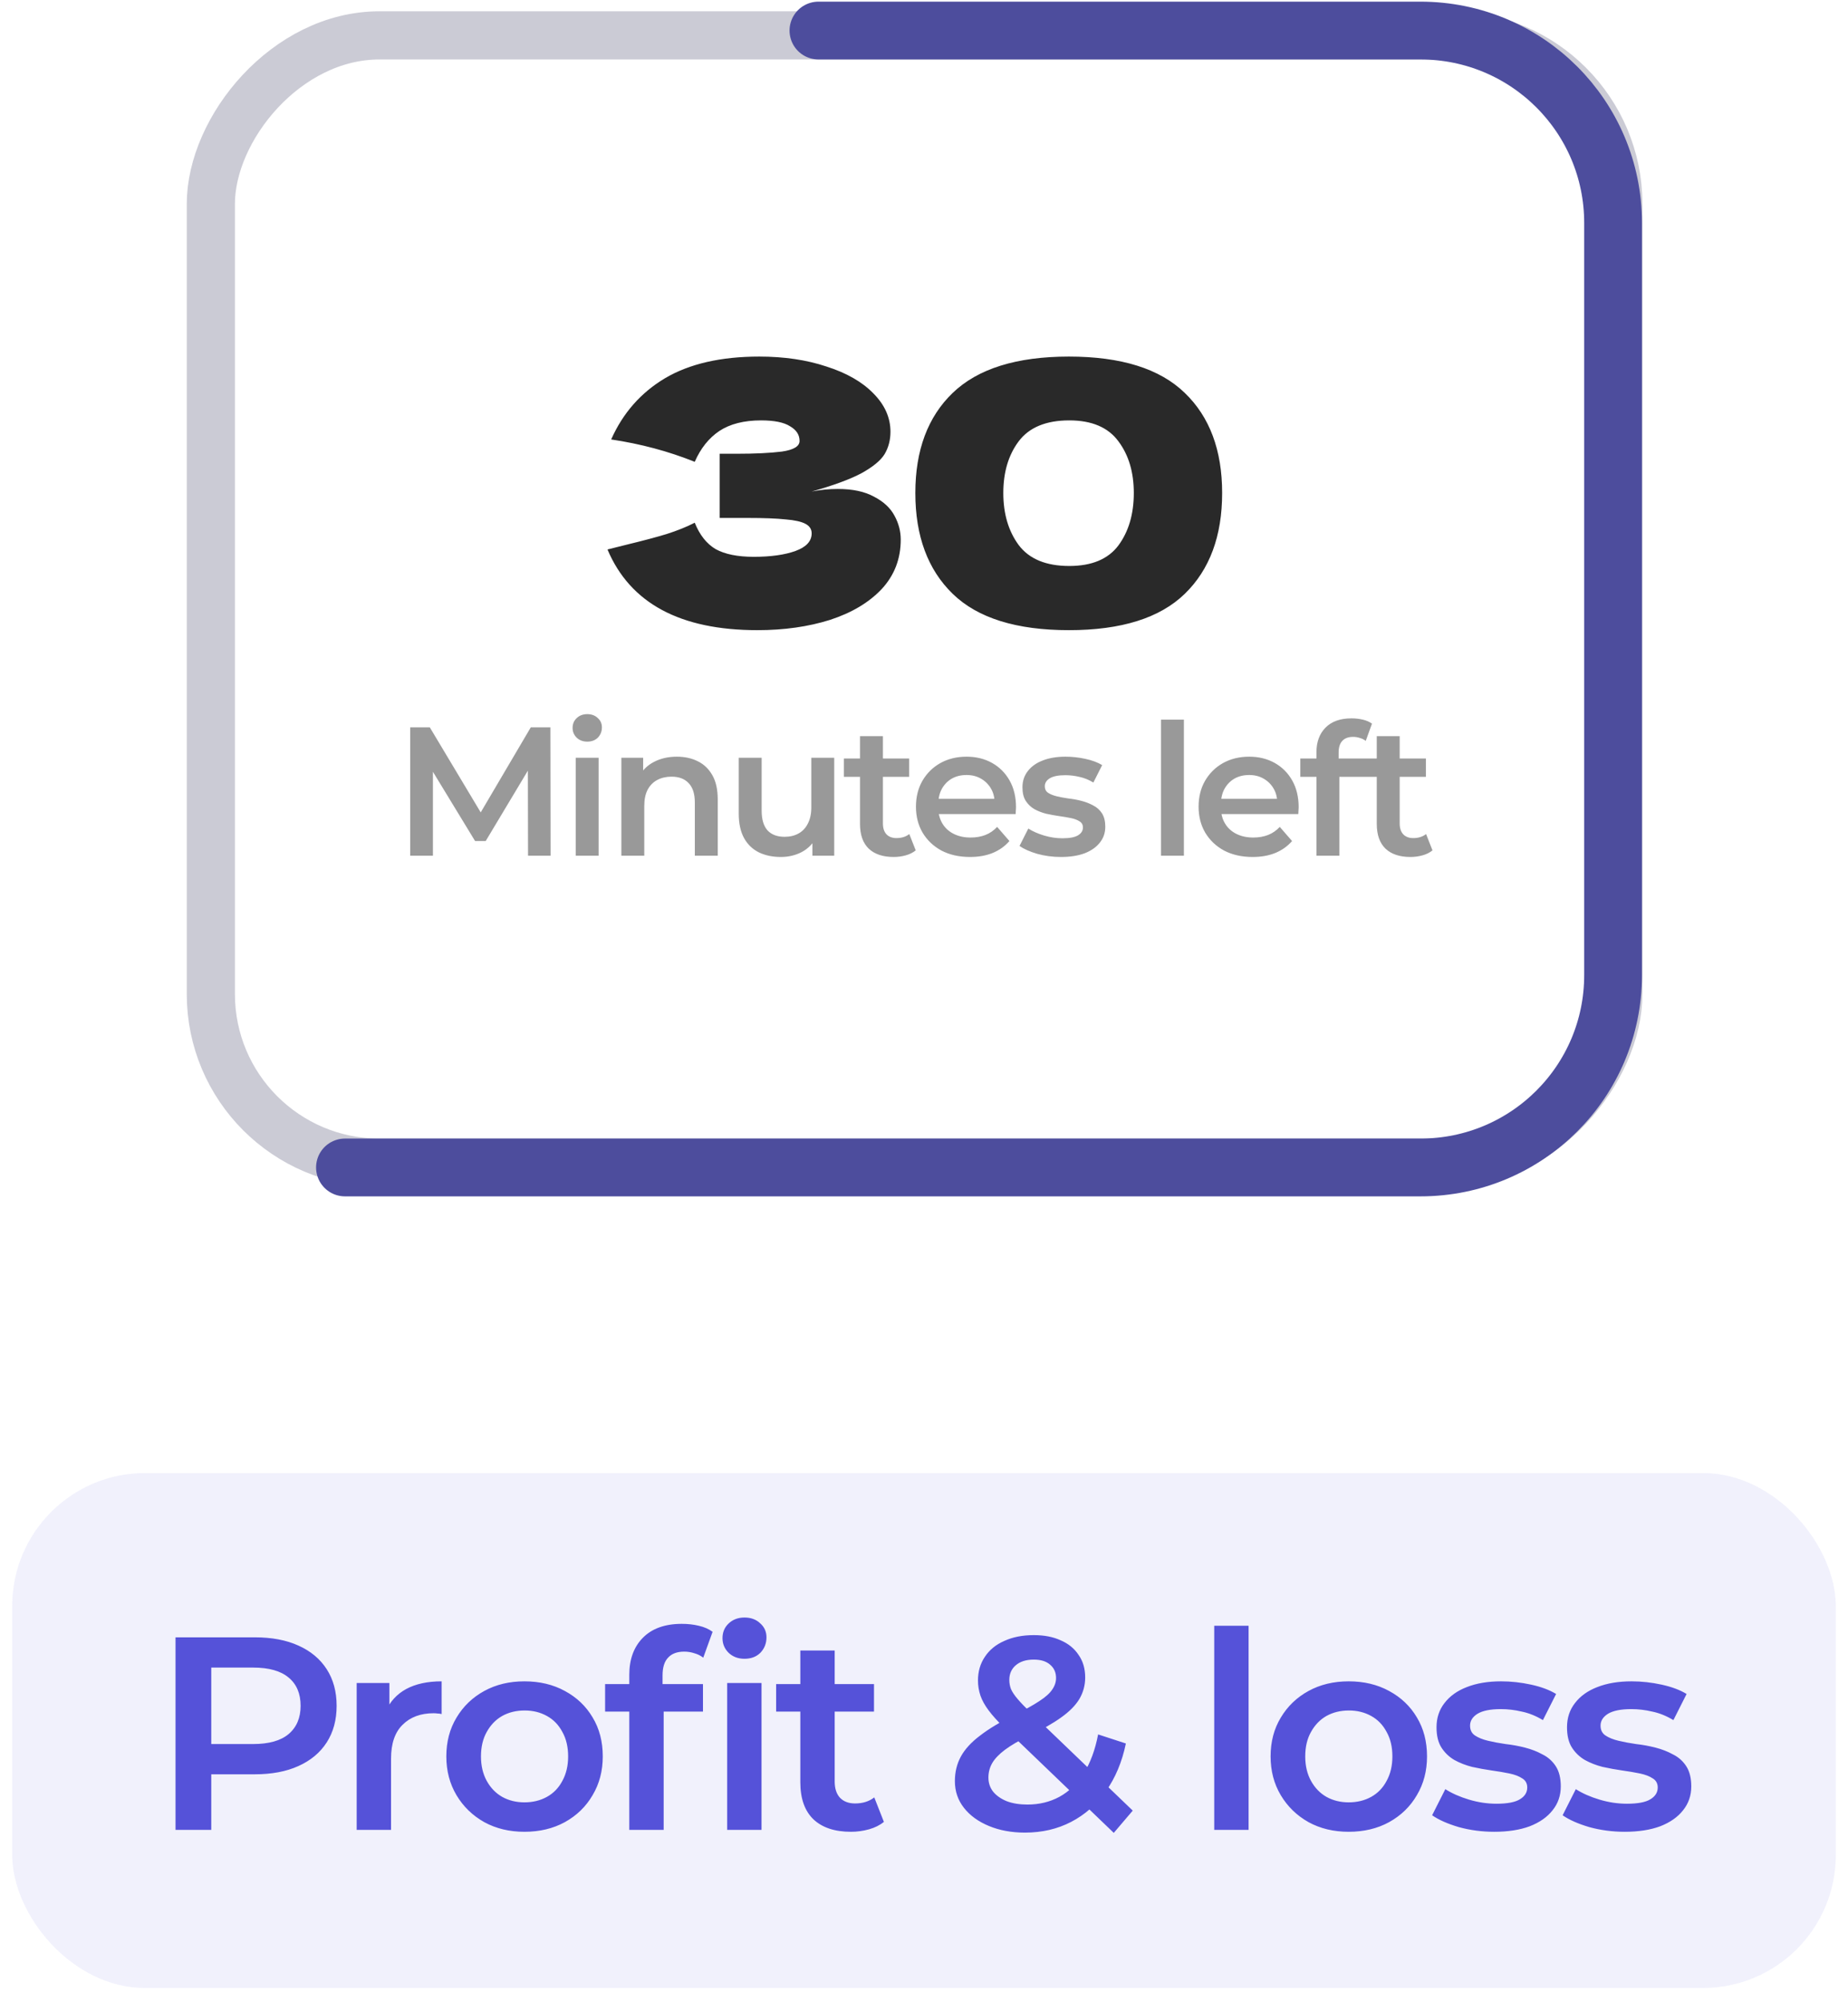 <svg width="121" height="131" viewBox="0 0 121 131" fill="none" xmlns="http://www.w3.org/2000/svg">
<rect x="1.576" y="-1.576" width="92.157" height="73.772" rx="11.034" transform="matrix(-1 0 0 1 107.538 3.892)" stroke="#CBCBD5" stroke-width="3.153"/>
<path d="M53.588 2C53.588 2 73.422 2 93.008 2C99.972 2 105.618 7.624 105.618 14.589C105.618 28.361 105.618 50.126 105.618 63.816C105.618 70.78 99.972 76.403 93.007 76.403H22.587" stroke="#4D4D9D" stroke-width="3.783" stroke-linecap="round"/>
<path d="M53.145 32.168C53.721 32.056 54.288 32 54.849 32C55.825 32 56.617 32.168 57.224 32.504C57.849 32.824 58.297 33.24 58.569 33.752C58.84 34.248 58.977 34.768 58.977 35.312C58.977 36.576 58.56 37.656 57.728 38.552C56.897 39.432 55.769 40.104 54.344 40.568C52.92 41.016 51.337 41.24 49.593 41.24C44.536 41.24 41.264 39.48 39.776 35.96L41.12 35.624C42.112 35.384 42.953 35.16 43.641 34.952C44.344 34.728 44.961 34.48 45.489 34.208C45.809 35.008 46.264 35.584 46.856 35.936C47.465 36.272 48.297 36.44 49.352 36.44C50.472 36.44 51.385 36.312 52.089 36.056C52.792 35.8 53.145 35.416 53.145 34.904C53.145 34.632 53.008 34.424 52.736 34.28C52.465 34.136 52.032 34.04 51.441 33.992C50.849 33.928 50.017 33.896 48.944 33.896H47.12V29.696H48.224C49.441 29.696 50.432 29.648 51.2 29.552C51.968 29.44 52.352 29.208 52.352 28.856C52.352 28.456 52.145 28.136 51.728 27.896C51.328 27.64 50.697 27.512 49.833 27.512C48.712 27.512 47.8 27.744 47.096 28.208C46.408 28.672 45.873 29.344 45.489 30.224C43.776 29.536 41.953 29.048 40.017 28.76C40.785 27.032 41.961 25.696 43.544 24.752C45.145 23.808 47.2 23.336 49.712 23.336C51.344 23.336 52.809 23.552 54.105 23.984C55.416 24.4 56.441 24.984 57.176 25.736C57.928 26.488 58.304 27.328 58.304 28.256C58.304 28.8 58.176 29.288 57.92 29.72C57.664 30.136 57.16 30.552 56.408 30.968C55.657 31.368 54.569 31.768 53.145 32.168ZM69.989 41.24C66.549 41.24 64.013 40.448 62.381 38.864C60.749 37.28 59.933 35.08 59.933 32.264C59.933 29.464 60.749 27.28 62.381 25.712C64.029 24.128 66.565 23.336 69.989 23.336C73.413 23.336 75.941 24.128 77.573 25.712C79.205 27.28 80.021 29.464 80.021 32.264C80.021 35.08 79.205 37.28 77.573 38.864C75.941 40.448 73.413 41.24 69.989 41.24ZM70.013 37.04C71.485 37.04 72.557 36.592 73.229 35.696C73.901 34.784 74.237 33.64 74.237 32.264C74.237 30.904 73.901 29.776 73.229 28.88C72.557 27.968 71.485 27.512 70.013 27.512C68.493 27.512 67.389 27.968 66.701 28.88C66.029 29.776 65.693 30.904 65.693 32.264C65.693 33.624 66.029 34.76 66.701 35.672C67.389 36.584 68.493 37.04 70.013 37.04Z" fill="#292929"/>
<path d="M26.858 56V47.6H28.142L31.814 53.732H31.142L34.754 47.6H36.038L36.05 56H34.574L34.562 49.916H34.874L31.802 55.04H31.106L27.986 49.916H28.346V56H26.858ZM37.695 56V49.592H39.195V56H37.695ZM38.451 48.536C38.171 48.536 37.939 48.448 37.755 48.272C37.579 48.096 37.491 47.884 37.491 47.636C37.491 47.38 37.579 47.168 37.755 47C37.939 46.824 38.171 46.736 38.451 46.736C38.731 46.736 38.959 46.82 39.135 46.988C39.319 47.148 39.411 47.352 39.411 47.6C39.411 47.864 39.323 48.088 39.147 48.272C38.971 48.448 38.739 48.536 38.451 48.536ZM44.319 49.52C44.831 49.52 45.288 49.62 45.688 49.82C46.096 50.02 46.416 50.328 46.648 50.744C46.88 51.152 46.995 51.68 46.995 52.328V56H45.495V52.52C45.495 51.952 45.359 51.528 45.087 51.248C44.824 50.968 44.452 50.828 43.971 50.828C43.62 50.828 43.307 50.9 43.035 51.044C42.764 51.188 42.551 51.404 42.4 51.692C42.255 51.972 42.184 52.328 42.184 52.76V56H40.684V49.592H42.111V51.32L41.859 50.792C42.084 50.384 42.407 50.072 42.831 49.856C43.264 49.632 43.76 49.52 44.319 49.52ZM51.13 56.084C50.586 56.084 50.106 55.984 49.69 55.784C49.274 55.576 48.95 55.264 48.718 54.848C48.486 54.424 48.37 53.892 48.37 53.252V49.592H49.87V53.048C49.87 53.624 49.998 54.056 50.254 54.344C50.518 54.624 50.89 54.764 51.37 54.764C51.722 54.764 52.026 54.692 52.282 54.548C52.546 54.404 52.75 54.188 52.894 53.9C53.046 53.612 53.122 53.256 53.122 52.832V49.592H54.622V56H53.194V54.272L53.446 54.8C53.23 55.216 52.914 55.536 52.498 55.76C52.082 55.976 51.626 56.084 51.13 56.084ZM58.518 56.084C57.814 56.084 57.27 55.904 56.886 55.544C56.502 55.176 56.31 54.636 56.31 53.924V48.176H57.81V53.888C57.81 54.192 57.886 54.428 58.038 54.596C58.198 54.764 58.418 54.848 58.698 54.848C59.034 54.848 59.314 54.76 59.538 54.584L59.958 55.652C59.782 55.796 59.566 55.904 59.31 55.976C59.054 56.048 58.79 56.084 58.518 56.084ZM55.254 50.84V49.64H59.526V50.84H55.254ZM63.513 56.084C62.801 56.084 62.177 55.944 61.641 55.664C61.113 55.376 60.701 54.984 60.405 54.488C60.117 53.992 59.973 53.428 59.973 52.796C59.973 52.156 60.113 51.592 60.393 51.104C60.681 50.608 61.073 50.22 61.569 49.94C62.073 49.66 62.645 49.52 63.285 49.52C63.909 49.52 64.465 49.656 64.953 49.928C65.441 50.2 65.825 50.584 66.105 51.08C66.385 51.576 66.525 52.16 66.525 52.832C66.525 52.896 66.521 52.968 66.513 53.048C66.513 53.128 66.509 53.204 66.501 53.276H61.161V52.28H65.709L65.121 52.592C65.129 52.224 65.053 51.9 64.893 51.62C64.733 51.34 64.513 51.12 64.233 50.96C63.961 50.8 63.645 50.72 63.285 50.72C62.917 50.72 62.593 50.8 62.313 50.96C62.041 51.12 61.825 51.344 61.665 51.632C61.513 51.912 61.437 52.244 61.437 52.628V52.868C61.437 53.252 61.525 53.592 61.701 53.888C61.877 54.184 62.125 54.412 62.445 54.572C62.765 54.732 63.133 54.812 63.549 54.812C63.909 54.812 64.233 54.756 64.521 54.644C64.809 54.532 65.065 54.356 65.289 54.116L66.093 55.04C65.805 55.376 65.441 55.636 65.001 55.82C64.569 55.996 64.073 56.084 63.513 56.084ZM69.466 56.084C68.93 56.084 68.414 56.016 67.918 55.88C67.43 55.736 67.042 55.564 66.754 55.364L67.33 54.224C67.618 54.408 67.962 54.56 68.362 54.68C68.762 54.8 69.162 54.86 69.562 54.86C70.034 54.86 70.374 54.796 70.582 54.668C70.798 54.54 70.906 54.368 70.906 54.152C70.906 53.976 70.834 53.844 70.69 53.756C70.546 53.66 70.358 53.588 70.126 53.54C69.894 53.492 69.634 53.448 69.346 53.408C69.066 53.368 68.782 53.316 68.494 53.252C68.214 53.18 67.958 53.08 67.726 52.952C67.494 52.816 67.306 52.636 67.162 52.412C67.018 52.188 66.946 51.892 66.946 51.524C66.946 51.116 67.062 50.764 67.294 50.468C67.526 50.164 67.85 49.932 68.266 49.772C68.69 49.604 69.19 49.52 69.766 49.52C70.198 49.52 70.634 49.568 71.074 49.664C71.514 49.76 71.878 49.896 72.166 50.072L71.59 51.212C71.286 51.028 70.978 50.904 70.666 50.84C70.362 50.768 70.058 50.732 69.754 50.732C69.298 50.732 68.958 50.8 68.734 50.936C68.518 51.072 68.41 51.244 68.41 51.452C68.41 51.644 68.482 51.788 68.626 51.884C68.77 51.98 68.958 52.056 69.19 52.112C69.422 52.168 69.678 52.216 69.958 52.256C70.246 52.288 70.53 52.34 70.81 52.412C71.09 52.484 71.346 52.584 71.578 52.712C71.818 52.832 72.01 53.004 72.154 53.228C72.298 53.452 72.37 53.744 72.37 54.104C72.37 54.504 72.25 54.852 72.01 55.148C71.778 55.444 71.446 55.676 71.014 55.844C70.582 56.004 70.066 56.084 69.466 56.084ZM76.018 56V47.096H77.518V56H76.018ZM82.019 56.084C81.307 56.084 80.683 55.944 80.147 55.664C79.619 55.376 79.207 54.984 78.911 54.488C78.623 53.992 78.479 53.428 78.479 52.796C78.479 52.156 78.619 51.592 78.899 51.104C79.187 50.608 79.579 50.22 80.075 49.94C80.579 49.66 81.151 49.52 81.791 49.52C82.415 49.52 82.971 49.656 83.459 49.928C83.947 50.2 84.331 50.584 84.611 51.08C84.891 51.576 85.031 52.16 85.031 52.832C85.031 52.896 85.027 52.968 85.019 53.048C85.019 53.128 85.015 53.204 85.007 53.276H79.667V52.28H84.215L83.627 52.592C83.635 52.224 83.559 51.9 83.399 51.62C83.239 51.34 83.019 51.12 82.739 50.96C82.467 50.8 82.151 50.72 81.791 50.72C81.423 50.72 81.099 50.8 80.819 50.96C80.547 51.12 80.331 51.344 80.171 51.632C80.019 51.912 79.943 52.244 79.943 52.628V52.868C79.943 53.252 80.031 53.592 80.207 53.888C80.383 54.184 80.631 54.412 80.951 54.572C81.271 54.732 81.639 54.812 82.055 54.812C82.415 54.812 82.739 54.756 83.027 54.644C83.315 54.532 83.571 54.356 83.795 54.116L84.599 55.04C84.311 55.376 83.947 55.636 83.507 55.82C83.075 55.996 82.579 56.084 82.019 56.084ZM86.196 56V49.232C86.196 48.56 86.392 48.024 86.784 47.624C87.184 47.216 87.752 47.012 88.488 47.012C88.752 47.012 89 47.04 89.232 47.096C89.472 47.152 89.672 47.24 89.832 47.36L89.424 48.488C89.312 48.4 89.184 48.336 89.04 48.296C88.896 48.248 88.748 48.224 88.596 48.224C88.284 48.224 88.048 48.312 87.888 48.488C87.728 48.656 87.648 48.912 87.648 49.256V49.976L87.696 50.648V56H86.196ZM85.14 50.84V49.64H89.412V50.84H85.14ZM92.354 56.084C91.65 56.084 91.106 55.904 90.722 55.544C90.338 55.176 90.146 54.636 90.146 53.924V48.176H91.646V53.888C91.646 54.192 91.722 54.428 91.874 54.596C92.034 54.764 92.254 54.848 92.534 54.848C92.87 54.848 93.15 54.76 93.374 54.584L93.794 55.652C93.618 55.796 93.402 55.904 93.146 55.976C92.89 56.048 92.626 56.084 92.354 56.084ZM89.09 50.84V49.64H93.362V50.84H89.09Z" fill="#999999"/>
<rect x="0.8" y="96.402" width="119.401" height="33.7" rx="8.7" fill="#5552D9" fill-opacity="0.08"/>
<path d="M11.493 119.753V107.153H16.677C17.793 107.153 18.747 107.333 19.539 107.693C20.343 108.053 20.961 108.569 21.393 109.241C21.825 109.913 22.041 110.711 22.041 111.635C22.041 112.559 21.825 113.357 21.393 114.029C20.961 114.701 20.343 115.217 19.539 115.577C18.747 115.937 17.793 116.117 16.677 116.117H12.789L13.833 115.019V119.753H11.493ZM13.833 115.271L12.789 114.137H16.569C17.601 114.137 18.375 113.921 18.891 113.489C19.419 113.045 19.683 112.427 19.683 111.635C19.683 110.831 19.419 110.213 18.891 109.781C18.375 109.349 17.601 109.133 16.569 109.133H12.789L13.833 107.981V115.271ZM23.354 119.753V110.141H25.496V112.787L25.244 112.013C25.532 111.365 25.982 110.873 26.594 110.537C27.218 110.201 27.992 110.033 28.916 110.033V112.175C28.82 112.151 28.73 112.139 28.646 112.139C28.562 112.127 28.478 112.121 28.394 112.121C27.542 112.121 26.864 112.373 26.36 112.877C25.856 113.369 25.604 114.107 25.604 115.091V119.753H23.354ZM34.337 119.879C33.352 119.879 32.477 119.669 31.709 119.249C30.941 118.817 30.334 118.229 29.89 117.485C29.447 116.741 29.224 115.895 29.224 114.947C29.224 113.987 29.447 113.141 29.89 112.409C30.334 111.665 30.941 111.083 31.709 110.663C32.477 110.243 33.352 110.033 34.337 110.033C35.333 110.033 36.215 110.243 36.983 110.663C37.763 111.083 38.368 111.659 38.8 112.391C39.245 113.123 39.467 113.975 39.467 114.947C39.467 115.895 39.245 116.741 38.8 117.485C38.368 118.229 37.763 118.817 36.983 119.249C36.215 119.669 35.333 119.879 34.337 119.879ZM34.337 117.953C34.889 117.953 35.38 117.833 35.812 117.593C36.245 117.353 36.581 117.005 36.821 116.549C37.072 116.093 37.199 115.559 37.199 114.947C37.199 114.323 37.072 113.789 36.821 113.345C36.581 112.889 36.245 112.541 35.812 112.301C35.38 112.061 34.895 111.941 34.355 111.941C33.803 111.941 33.31 112.061 32.879 112.301C32.459 112.541 32.123 112.889 31.87 113.345C31.619 113.789 31.492 114.323 31.492 114.947C31.492 115.559 31.619 116.093 31.87 116.549C32.123 117.005 32.459 117.353 32.879 117.593C33.31 117.833 33.797 117.953 34.337 117.953ZM41.204 119.753V109.601C41.204 108.593 41.498 107.789 42.086 107.189C42.686 106.577 43.538 106.271 44.642 106.271C45.038 106.271 45.41 106.313 45.758 106.397C46.118 106.481 46.418 106.613 46.658 106.793L46.046 108.485C45.878 108.353 45.686 108.257 45.47 108.197C45.254 108.125 45.032 108.089 44.804 108.089C44.336 108.089 43.982 108.221 43.742 108.485C43.502 108.737 43.382 109.121 43.382 109.637V110.717L43.454 111.725V119.753H41.204ZM39.62 112.013V110.213H46.028V112.013H39.62ZM47.612 119.753V110.141H49.862V119.753H47.612ZM48.746 108.557C48.326 108.557 47.978 108.425 47.702 108.161C47.438 107.897 47.306 107.579 47.306 107.207C47.306 106.823 47.438 106.505 47.702 106.253C47.978 105.989 48.326 105.857 48.746 105.857C49.166 105.857 49.508 105.983 49.772 106.235C50.048 106.475 50.186 106.781 50.186 107.153C50.186 107.549 50.054 107.885 49.79 108.161C49.526 108.425 49.178 108.557 48.746 108.557ZM55.714 119.879C54.658 119.879 53.842 119.609 53.266 119.069C52.69 118.517 52.402 117.707 52.402 116.639V108.017H54.652V116.585C54.652 117.041 54.766 117.395 54.994 117.647C55.234 117.899 55.564 118.025 55.984 118.025C56.488 118.025 56.908 117.893 57.244 117.629L57.874 119.231C57.61 119.447 57.286 119.609 56.902 119.717C56.518 119.825 56.122 119.879 55.714 119.879ZM50.818 112.013V110.213H57.226V112.013H50.818ZM67.112 119.933C66.236 119.933 65.45 119.789 64.754 119.501C64.058 119.213 63.512 118.817 63.116 118.313C62.72 117.809 62.522 117.227 62.522 116.567C62.522 115.967 62.654 115.427 62.918 114.947C63.182 114.467 63.602 114.011 64.178 113.579C64.754 113.135 65.492 112.691 66.392 112.247C67.1 111.899 67.652 111.593 68.048 111.329C68.456 111.065 68.738 110.813 68.894 110.573C69.062 110.333 69.146 110.081 69.146 109.817C69.146 109.457 69.02 109.169 68.768 108.953C68.516 108.725 68.156 108.611 67.688 108.611C67.184 108.611 66.788 108.737 66.5 108.989C66.224 109.229 66.086 109.547 66.086 109.943C66.086 110.147 66.122 110.345 66.194 110.537C66.278 110.729 66.422 110.945 66.626 111.185C66.83 111.425 67.124 111.731 67.508 112.103L74.168 118.493L72.926 119.951L65.726 113.039C65.318 112.643 64.988 112.277 64.736 111.941C64.484 111.605 64.304 111.281 64.196 110.969C64.088 110.645 64.034 110.315 64.034 109.979C64.034 109.391 64.184 108.875 64.484 108.431C64.784 107.975 65.21 107.627 65.762 107.387C66.314 107.135 66.956 107.009 67.688 107.009C68.372 107.009 68.96 107.123 69.452 107.351C69.956 107.567 70.346 107.885 70.622 108.305C70.91 108.713 71.054 109.205 71.054 109.781C71.054 110.285 70.928 110.753 70.676 111.185C70.424 111.605 70.028 112.007 69.488 112.391C68.96 112.775 68.252 113.177 67.364 113.597C66.704 113.921 66.182 114.227 65.798 114.515C65.414 114.803 65.138 115.091 64.97 115.379C64.802 115.667 64.718 115.985 64.718 116.333C64.718 116.681 64.82 116.987 65.024 117.251C65.24 117.515 65.54 117.725 65.924 117.881C66.308 118.025 66.758 118.097 67.274 118.097C68.042 118.097 68.738 117.929 69.362 117.593C69.998 117.245 70.532 116.729 70.964 116.045C71.396 115.361 71.708 114.515 71.9 113.507L73.718 114.101C73.466 115.313 73.028 116.357 72.404 117.233C71.792 118.097 71.036 118.763 70.136 119.231C69.236 119.699 68.228 119.933 67.112 119.933ZM79.503 119.753V106.397H81.753V119.753H79.503ZM88.306 119.879C87.322 119.879 86.446 119.669 85.678 119.249C84.91 118.817 84.304 118.229 83.86 117.485C83.416 116.741 83.194 115.895 83.194 114.947C83.194 113.987 83.416 113.141 83.86 112.409C84.304 111.665 84.91 111.083 85.678 110.663C86.446 110.243 87.322 110.033 88.306 110.033C89.302 110.033 90.184 110.243 90.952 110.663C91.732 111.083 92.338 111.659 92.77 112.391C93.214 113.123 93.436 113.975 93.436 114.947C93.436 115.895 93.214 116.741 92.77 117.485C92.338 118.229 91.732 118.817 90.952 119.249C90.184 119.669 89.302 119.879 88.306 119.879ZM88.306 117.953C88.858 117.953 89.35 117.833 89.782 117.593C90.214 117.353 90.55 117.005 90.79 116.549C91.042 116.093 91.168 115.559 91.168 114.947C91.168 114.323 91.042 113.789 90.79 113.345C90.55 112.889 90.214 112.541 89.782 112.301C89.35 112.061 88.864 111.941 88.324 111.941C87.772 111.941 87.28 112.061 86.848 112.301C86.428 112.541 86.092 112.889 85.84 113.345C85.588 113.789 85.462 114.323 85.462 114.947C85.462 115.559 85.588 116.093 85.84 116.549C86.092 117.005 86.428 117.353 86.848 117.593C87.28 117.833 87.766 117.953 88.306 117.953ZM97.838 119.879C97.034 119.879 96.26 119.777 95.516 119.573C94.784 119.357 94.202 119.099 93.77 118.799L94.634 117.089C95.066 117.365 95.582 117.593 96.182 117.773C96.782 117.953 97.382 118.043 97.982 118.043C98.69 118.043 99.2 117.947 99.512 117.755C99.836 117.563 99.998 117.305 99.998 116.981C99.998 116.717 99.89 116.519 99.674 116.387C99.458 116.243 99.176 116.135 98.828 116.063C98.48 115.991 98.09 115.925 97.658 115.865C97.238 115.805 96.812 115.727 96.38 115.631C95.96 115.523 95.576 115.373 95.228 115.181C94.88 114.977 94.598 114.707 94.382 114.371C94.166 114.035 94.058 113.591 94.058 113.039C94.058 112.427 94.232 111.899 94.58 111.455C94.928 110.999 95.414 110.651 96.038 110.411C96.674 110.159 97.424 110.033 98.288 110.033C98.936 110.033 99.59 110.105 100.25 110.249C100.91 110.393 101.456 110.597 101.888 110.861L101.024 112.571C100.568 112.295 100.106 112.109 99.638 112.013C99.182 111.905 98.726 111.851 98.27 111.851C97.586 111.851 97.076 111.953 96.74 112.157C96.416 112.361 96.254 112.619 96.254 112.931C96.254 113.219 96.362 113.435 96.578 113.579C96.794 113.723 97.076 113.837 97.424 113.921C97.772 114.005 98.156 114.077 98.576 114.137C99.008 114.185 99.434 114.263 99.854 114.371C100.274 114.479 100.658 114.629 101.006 114.821C101.366 115.001 101.654 115.259 101.87 115.595C102.086 115.931 102.194 116.369 102.194 116.909C102.194 117.509 102.014 118.031 101.654 118.475C101.306 118.919 100.808 119.267 100.16 119.519C99.512 119.759 98.738 119.879 97.838 119.879ZM106.382 119.879C105.578 119.879 104.804 119.777 104.06 119.573C103.328 119.357 102.746 119.099 102.314 118.799L103.178 117.089C103.61 117.365 104.126 117.593 104.726 117.773C105.326 117.953 105.926 118.043 106.526 118.043C107.234 118.043 107.744 117.947 108.056 117.755C108.38 117.563 108.542 117.305 108.542 116.981C108.542 116.717 108.434 116.519 108.218 116.387C108.002 116.243 107.72 116.135 107.372 116.063C107.024 115.991 106.634 115.925 106.202 115.865C105.782 115.805 105.356 115.727 104.924 115.631C104.504 115.523 104.12 115.373 103.772 115.181C103.424 114.977 103.142 114.707 102.926 114.371C102.71 114.035 102.602 113.591 102.602 113.039C102.602 112.427 102.776 111.899 103.124 111.455C103.472 110.999 103.958 110.651 104.582 110.411C105.218 110.159 105.968 110.033 106.832 110.033C107.48 110.033 108.134 110.105 108.794 110.249C109.454 110.393 110 110.597 110.432 110.861L109.568 112.571C109.112 112.295 108.65 112.109 108.182 112.013C107.726 111.905 107.27 111.851 106.814 111.851C106.13 111.851 105.62 111.953 105.284 112.157C104.96 112.361 104.798 112.619 104.798 112.931C104.798 113.219 104.906 113.435 105.122 113.579C105.338 113.723 105.62 113.837 105.968 113.921C106.316 114.005 106.7 114.077 107.12 114.137C107.552 114.185 107.978 114.263 108.398 114.371C108.818 114.479 109.202 114.629 109.55 114.821C109.91 115.001 110.198 115.259 110.414 115.595C110.63 115.931 110.738 116.369 110.738 116.909C110.738 117.509 110.558 118.031 110.198 118.475C109.85 118.919 109.352 119.267 108.704 119.519C108.056 119.759 107.282 119.879 106.382 119.879Z" fill="#5552D9"/>
</svg>
